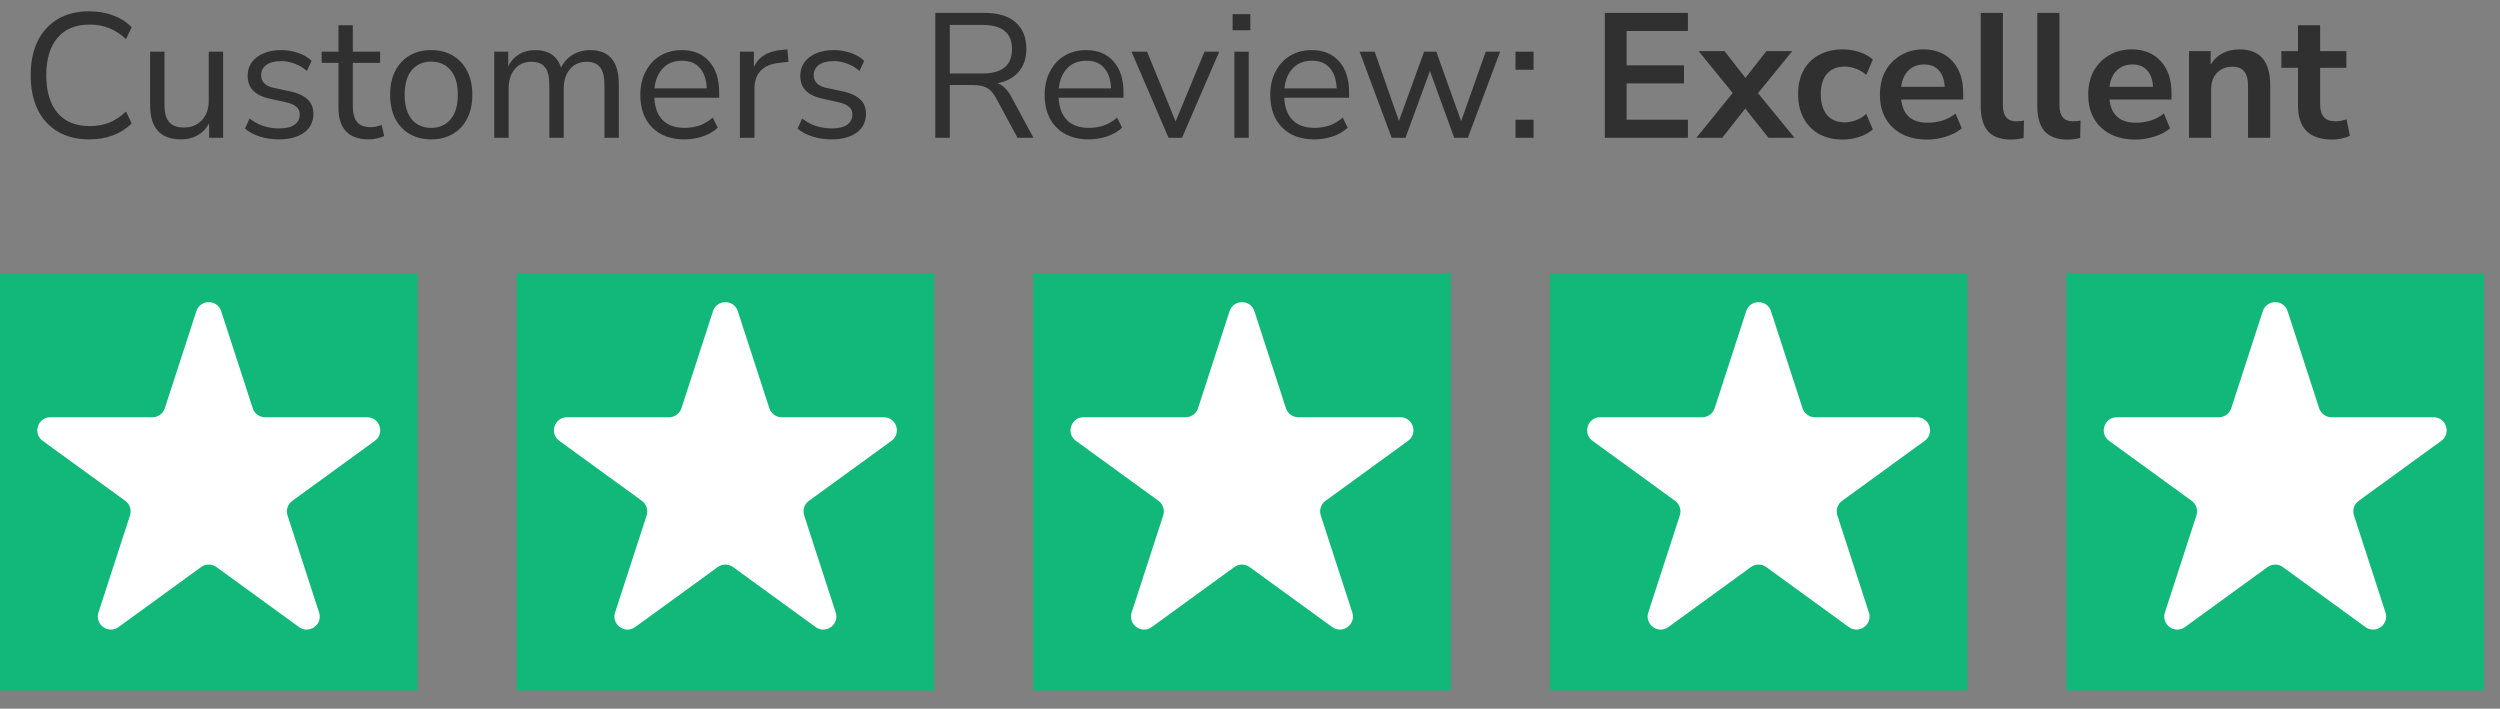 <svg width="127" height="36" viewBox="0 0 127 36" fill="none" xmlns="http://www.w3.org/2000/svg">
<rect x="0" y="0" width="127" height="36" fill="#808080" stroke="none"/>
<path d="M4.538 7.081C3.914 7.081 3.38 6.949 2.936 6.685C2.492 6.421 2.15 6.046 1.91 5.56C1.676 5.074 1.559 4.495 1.559 3.823C1.559 3.157 1.676 2.581 1.91 2.095C2.15 1.609 2.492 1.234 2.936 0.97C3.38 0.706 3.914 0.574 4.538 0.574C4.976 0.574 5.378 0.643 5.744 0.781C6.116 0.919 6.431 1.12 6.689 1.384L6.401 1.987C6.125 1.729 5.837 1.543 5.537 1.429C5.243 1.309 4.916 1.249 4.556 1.249C3.842 1.249 3.296 1.474 2.918 1.924C2.54 2.374 2.351 3.007 2.351 3.823C2.351 4.645 2.54 5.281 2.918 5.731C3.296 6.181 3.842 6.406 4.556 6.406C4.916 6.406 5.243 6.349 5.537 6.235C5.837 6.115 6.125 5.926 6.401 5.668L6.689 6.271C6.431 6.529 6.116 6.73 5.744 6.874C5.378 7.012 4.976 7.081 4.538 7.081Z" fill="#303030"/>
<path d="M9.201 7.081C8.151 7.081 7.626 6.502 7.626 5.344V2.626H8.355V5.335C8.355 5.725 8.433 6.013 8.589 6.199C8.751 6.385 9.003 6.478 9.345 6.478C9.717 6.478 10.02 6.355 10.254 6.109C10.488 5.857 10.605 5.524 10.605 5.11V2.626H11.334V7H10.623V6.262C10.485 6.526 10.29 6.73 10.038 6.874C9.792 7.012 9.513 7.081 9.201 7.081Z" fill="#303030"/>
<path d="M14.174 7.081C13.832 7.081 13.508 7.033 13.201 6.937C12.896 6.841 12.643 6.706 12.445 6.532L12.68 6.019C12.896 6.193 13.133 6.322 13.39 6.406C13.655 6.484 13.921 6.523 14.191 6.523C14.534 6.523 14.791 6.46 14.966 6.334C15.139 6.208 15.226 6.037 15.226 5.821C15.226 5.653 15.169 5.521 15.056 5.425C14.941 5.323 14.761 5.245 14.515 5.191L13.697 5.011C12.953 4.849 12.581 4.465 12.581 3.859C12.581 3.463 12.736 3.145 13.049 2.905C13.367 2.665 13.78 2.545 14.29 2.545C14.591 2.545 14.876 2.593 15.146 2.689C15.421 2.779 15.649 2.914 15.829 3.094L15.586 3.607C15.412 3.445 15.209 3.322 14.975 3.238C14.746 3.148 14.518 3.103 14.29 3.103C13.954 3.103 13.7 3.169 13.525 3.301C13.351 3.433 13.264 3.607 13.264 3.823C13.264 4.159 13.486 4.375 13.931 4.471L14.749 4.642C15.133 4.726 15.425 4.861 15.623 5.047C15.82 5.227 15.919 5.473 15.919 5.785C15.919 6.187 15.761 6.505 15.443 6.739C15.124 6.967 14.701 7.081 14.174 7.081Z" fill="#303030"/>
<path d="M18.742 7.081C18.226 7.081 17.839 6.946 17.581 6.676C17.323 6.4 17.194 6.004 17.194 5.488V3.193H16.339V2.626H17.194V1.285H17.923V2.626H19.309V3.193H17.923V5.416C17.923 5.758 17.995 6.019 18.139 6.199C18.283 6.373 18.517 6.46 18.841 6.46C18.937 6.46 19.033 6.448 19.129 6.424C19.225 6.4 19.312 6.376 19.39 6.352L19.516 6.91C19.438 6.952 19.324 6.991 19.174 7.027C19.024 7.063 18.88 7.081 18.742 7.081Z" fill="#303030"/>
<path d="M21.907 7.081C21.481 7.081 21.112 6.988 20.8 6.802C20.488 6.616 20.245 6.355 20.071 6.019C19.903 5.677 19.819 5.275 19.819 4.813C19.819 4.351 19.903 3.952 20.071 3.616C20.245 3.274 20.488 3.01 20.8 2.824C21.112 2.638 21.481 2.545 21.907 2.545C22.327 2.545 22.693 2.638 23.005 2.824C23.323 3.01 23.566 3.274 23.734 3.616C23.908 3.952 23.995 4.351 23.995 4.813C23.995 5.275 23.908 5.677 23.734 6.019C23.566 6.355 23.323 6.616 23.005 6.802C22.693 6.988 22.327 7.081 21.907 7.081ZM21.907 6.496C22.315 6.496 22.642 6.352 22.888 6.064C23.134 5.77 23.257 5.353 23.257 4.813C23.257 4.267 23.134 3.85 22.888 3.562C22.642 3.274 22.315 3.13 21.907 3.13C21.493 3.13 21.163 3.274 20.917 3.562C20.677 3.85 20.557 4.267 20.557 4.813C20.557 5.353 20.677 5.77 20.917 6.064C21.163 6.352 21.493 6.496 21.907 6.496Z" fill="#303030"/>
<path d="M25.108 7V2.626H25.819V3.364C25.951 3.1 26.134 2.899 26.368 2.761C26.602 2.617 26.875 2.545 27.187 2.545C27.871 2.545 28.309 2.842 28.501 3.436C28.633 3.16 28.828 2.944 29.086 2.788C29.344 2.626 29.641 2.545 29.977 2.545C30.949 2.545 31.435 3.121 31.435 4.273V7H30.706V4.309C30.706 3.907 30.634 3.613 30.49 3.427C30.352 3.235 30.121 3.139 29.797 3.139C29.443 3.139 29.161 3.265 28.951 3.517C28.741 3.769 28.636 4.105 28.636 4.525V7H27.907V4.309C27.907 3.907 27.835 3.613 27.691 3.427C27.553 3.235 27.322 3.139 26.998 3.139C26.638 3.139 26.353 3.265 26.143 3.517C25.939 3.769 25.837 4.105 25.837 4.525V7H25.108Z" fill="#303030"/>
<path d="M34.769 7.081C34.079 7.081 33.533 6.88 33.131 6.478C32.729 6.07 32.528 5.518 32.528 4.822C32.528 4.372 32.618 3.976 32.798 3.634C32.978 3.286 33.224 3.019 33.536 2.833C33.854 2.641 34.22 2.545 34.634 2.545C35.228 2.545 35.693 2.737 36.029 3.121C36.365 3.499 36.533 4.021 36.533 4.687V4.966H33.239C33.263 5.464 33.407 5.845 33.671 6.109C33.935 6.367 34.301 6.496 34.769 6.496C35.033 6.496 35.285 6.457 35.525 6.379C35.765 6.295 35.993 6.16 36.209 5.974L36.461 6.487C36.263 6.673 36.011 6.82 35.705 6.928C35.399 7.03 35.087 7.081 34.769 7.081ZM34.652 3.085C34.238 3.085 33.911 3.214 33.671 3.472C33.431 3.73 33.29 4.069 33.248 4.489H35.903C35.885 4.045 35.768 3.7 35.552 3.454C35.342 3.208 35.042 3.085 34.652 3.085Z" fill="#303030"/>
<path d="M37.588 7V2.626H38.299V3.409C38.533 2.881 39.013 2.59 39.739 2.536L40 2.509L40.054 3.139L39.595 3.193C39.181 3.229 38.866 3.361 38.65 3.589C38.434 3.811 38.326 4.117 38.326 4.507V7H37.588Z" fill="#303030"/>
<path d="M42.246 7.081C41.904 7.081 41.58 7.033 41.274 6.937C40.968 6.841 40.716 6.706 40.518 6.532L40.752 6.019C40.968 6.193 41.205 6.322 41.463 6.406C41.727 6.484 41.994 6.523 42.264 6.523C42.606 6.523 42.864 6.46 43.038 6.334C43.212 6.208 43.299 6.037 43.299 5.821C43.299 5.653 43.242 5.521 43.128 5.425C43.014 5.323 42.834 5.245 42.588 5.191L41.769 5.011C41.025 4.849 40.653 4.465 40.653 3.859C40.653 3.463 40.809 3.145 41.121 2.905C41.439 2.665 41.853 2.545 42.363 2.545C42.663 2.545 42.948 2.593 43.218 2.689C43.494 2.779 43.722 2.914 43.902 3.094L43.659 3.607C43.485 3.445 43.281 3.322 43.047 3.238C42.819 3.148 42.591 3.103 42.363 3.103C42.027 3.103 41.772 3.169 41.598 3.301C41.424 3.433 41.337 3.607 41.337 3.823C41.337 4.159 41.559 4.375 42.003 4.471L42.822 4.642C43.206 4.726 43.497 4.861 43.695 5.047C43.893 5.227 43.992 5.473 43.992 5.785C43.992 6.187 43.833 6.505 43.515 6.739C43.197 6.967 42.774 7.081 42.246 7.081Z" fill="#303030"/>
<path d="M47.513 7V0.655H50.024C50.708 0.655 51.23 0.814 51.59 1.132C51.956 1.45 52.139 1.903 52.139 2.491C52.139 2.959 52.01 3.343 51.752 3.643C51.5 3.943 51.14 4.138 50.672 4.228C50.948 4.324 51.185 4.558 51.383 4.93L52.499 7H51.689L50.591 4.966C50.453 4.714 50.294 4.543 50.114 4.453C49.934 4.363 49.697 4.318 49.403 4.318H48.251V7H47.513ZM48.251 3.733H49.916C50.912 3.733 51.41 3.319 51.41 2.491C51.41 1.675 50.912 1.267 49.916 1.267H48.251V3.733Z" fill="#303030"/>
<path d="M55.309 7.081C54.619 7.081 54.073 6.88 53.671 6.478C53.269 6.07 53.068 5.518 53.068 4.822C53.068 4.372 53.158 3.976 53.338 3.634C53.518 3.286 53.764 3.019 54.076 2.833C54.394 2.641 54.76 2.545 55.174 2.545C55.768 2.545 56.233 2.737 56.569 3.121C56.905 3.499 57.073 4.021 57.073 4.687V4.966H53.779C53.803 5.464 53.947 5.845 54.211 6.109C54.475 6.367 54.841 6.496 55.309 6.496C55.573 6.496 55.825 6.457 56.065 6.379C56.305 6.295 56.533 6.16 56.749 5.974L57.001 6.487C56.803 6.673 56.551 6.82 56.245 6.928C55.939 7.03 55.627 7.081 55.309 7.081ZM55.192 3.085C54.778 3.085 54.451 3.214 54.211 3.472C53.971 3.73 53.83 4.069 53.788 4.489H56.443C56.425 4.045 56.308 3.7 56.092 3.454C55.882 3.208 55.582 3.085 55.192 3.085Z" fill="#303030"/>
<path d="M59.362 7L57.481 2.626H58.273L59.722 6.172L61.189 2.626H61.936L60.046 7H59.362Z" fill="#303030"/>
<path d="M62.617 1.537V0.718H63.517V1.537H62.617ZM62.707 7V2.626H63.436V7H62.707Z" fill="#303030"/>
<path d="M66.77 7.081C66.08 7.081 65.534 6.88 65.132 6.478C64.73 6.07 64.529 5.518 64.529 4.822C64.529 4.372 64.619 3.976 64.799 3.634C64.979 3.286 65.225 3.019 65.537 2.833C65.855 2.641 66.221 2.545 66.635 2.545C67.229 2.545 67.694 2.737 68.03 3.121C68.366 3.499 68.534 4.021 68.534 4.687V4.966H65.24C65.264 5.464 65.408 5.845 65.672 6.109C65.936 6.367 66.302 6.496 66.77 6.496C67.034 6.496 67.286 6.457 67.526 6.379C67.766 6.295 67.994 6.16 68.21 5.974L68.462 6.487C68.264 6.673 68.012 6.82 67.706 6.928C67.4 7.03 67.088 7.081 66.77 7.081ZM66.653 3.085C66.239 3.085 65.912 3.214 65.672 3.472C65.432 3.73 65.291 4.069 65.249 4.489H67.904C67.886 4.045 67.769 3.7 67.553 3.454C67.343 3.208 67.043 3.085 66.653 3.085Z" fill="#303030"/>
<path d="M70.697 7L69.068 2.626H69.833L71.066 6.145L72.344 2.626H72.965L74.225 6.154L75.476 2.626H76.205L74.567 7H73.874L72.641 3.607L71.399 7H70.697Z" fill="#303030"/>
<path d="M76.987 3.544V2.626H77.905V3.544H76.987ZM76.987 7V6.082H77.905V7H76.987Z" fill="#303030"/>
<path d="M81.525 7V0.655H85.746V1.573H82.632V3.319H85.548V4.237H82.632V6.082H85.746V7H81.525Z" fill="#303030"/>
<path d="M86.175 7L88.02 4.723L86.292 2.599H87.606L88.668 3.958L89.73 2.599H91.044L89.307 4.732L91.161 7H89.838L88.659 5.515L87.489 7H86.175Z" fill="#303030"/>
<path d="M93.62 7.09C93.158 7.09 92.756 6.997 92.414 6.811C92.072 6.619 91.808 6.349 91.622 6.001C91.436 5.653 91.343 5.245 91.343 4.777C91.343 4.309 91.436 3.907 91.622 3.571C91.808 3.229 92.072 2.968 92.414 2.788C92.756 2.602 93.158 2.509 93.62 2.509C93.902 2.509 94.181 2.554 94.457 2.644C94.733 2.734 94.961 2.86 95.141 3.022L94.808 3.805C94.652 3.667 94.475 3.562 94.277 3.49C94.085 3.418 93.899 3.382 93.719 3.382C93.329 3.382 93.026 3.505 92.81 3.751C92.6 3.991 92.495 4.336 92.495 4.786C92.495 5.23 92.6 5.581 92.81 5.839C93.026 6.091 93.329 6.217 93.719 6.217C93.893 6.217 94.079 6.181 94.277 6.109C94.475 6.037 94.652 5.929 94.808 5.785L95.141 6.577C94.961 6.733 94.73 6.859 94.448 6.955C94.172 7.045 93.896 7.09 93.62 7.09Z" fill="#303030"/>
<path d="M97.912 7.09C97.414 7.09 96.985 6.997 96.625 6.811C96.265 6.625 95.986 6.361 95.788 6.019C95.596 5.677 95.5 5.272 95.5 4.804C95.5 4.348 95.593 3.949 95.779 3.607C95.971 3.265 96.232 2.998 96.562 2.806C96.898 2.608 97.279 2.509 97.705 2.509C98.329 2.509 98.821 2.707 99.181 3.103C99.547 3.499 99.73 4.039 99.73 4.723V5.056H96.58C96.664 5.842 97.114 6.235 97.93 6.235C98.176 6.235 98.422 6.199 98.668 6.127C98.914 6.049 99.139 5.929 99.343 5.767L99.658 6.523C99.448 6.697 99.184 6.835 98.866 6.937C98.548 7.039 98.23 7.09 97.912 7.09ZM97.75 3.274C97.42 3.274 97.153 3.376 96.949 3.58C96.745 3.784 96.622 4.06 96.58 4.408H98.794C98.77 4.042 98.668 3.763 98.488 3.571C98.314 3.373 98.068 3.274 97.75 3.274Z" fill="#303030"/>
<path d="M102.151 7.09C101.629 7.09 101.242 6.949 100.99 6.667C100.744 6.379 100.621 5.959 100.621 5.407V0.655H101.746V5.353C101.746 5.893 101.974 6.163 102.43 6.163C102.496 6.163 102.562 6.16 102.628 6.154C102.694 6.148 102.757 6.136 102.817 6.118L102.799 7.009C102.583 7.063 102.367 7.09 102.151 7.09Z" fill="#303030"/>
<path d="M105.025 7.09C104.503 7.09 104.116 6.949 103.864 6.667C103.618 6.379 103.495 5.959 103.495 5.407V0.655H104.62V5.353C104.62 5.893 104.848 6.163 105.304 6.163C105.37 6.163 105.436 6.16 105.502 6.154C105.568 6.148 105.631 6.136 105.691 6.118L105.673 7.009C105.457 7.063 105.241 7.09 105.025 7.09Z" fill="#303030"/>
<path d="M108.494 7.09C107.996 7.09 107.567 6.997 107.207 6.811C106.847 6.625 106.568 6.361 106.37 6.019C106.178 5.677 106.082 5.272 106.082 4.804C106.082 4.348 106.175 3.949 106.361 3.607C106.553 3.265 106.814 2.998 107.144 2.806C107.48 2.608 107.861 2.509 108.287 2.509C108.911 2.509 109.403 2.707 109.763 3.103C110.129 3.499 110.312 4.039 110.312 4.723V5.056H107.162C107.246 5.842 107.696 6.235 108.512 6.235C108.758 6.235 109.004 6.199 109.25 6.127C109.496 6.049 109.721 5.929 109.925 5.767L110.24 6.523C110.03 6.697 109.766 6.835 109.448 6.937C109.13 7.039 108.812 7.09 108.494 7.09ZM108.332 3.274C108.002 3.274 107.735 3.376 107.531 3.58C107.327 3.784 107.204 4.06 107.162 4.408H109.376C109.352 4.042 109.25 3.763 109.07 3.571C108.896 3.373 108.65 3.274 108.332 3.274Z" fill="#303030"/>
<path d="M111.203 7V2.599H112.301V3.283C112.451 3.031 112.652 2.839 112.904 2.707C113.162 2.575 113.45 2.509 113.768 2.509C114.806 2.509 115.325 3.112 115.325 4.318V7H114.2V4.372C114.2 4.03 114.134 3.781 114.002 3.625C113.876 3.469 113.678 3.391 113.408 3.391C113.078 3.391 112.814 3.496 112.616 3.706C112.424 3.91 112.328 4.183 112.328 4.525V7H111.203Z" fill="#303030"/>
<path d="M118.484 7.09C117.32 7.09 116.738 6.514 116.738 5.362V3.445H115.892V2.599H116.738V1.285H117.863V2.599H119.195V3.445H117.863V5.299C117.863 5.587 117.926 5.803 118.052 5.947C118.178 6.091 118.382 6.163 118.664 6.163C118.748 6.163 118.835 6.154 118.925 6.136C119.015 6.112 119.108 6.088 119.204 6.064L119.375 6.892C119.267 6.952 119.129 7 118.961 7.036C118.799 7.072 118.64 7.09 118.484 7.09Z" fill="#303030"/>
<rect y="13.868" width="21.211" height="21.211" fill="#11B87A"/>
<path d="M9.975 15.808C10.174 15.197 11.037 15.197 11.236 15.808L12.838 20.738C12.927 21.011 13.181 21.196 13.468 21.196L18.652 21.196C19.294 21.196 19.561 22.018 19.041 22.395L14.848 25.442C14.616 25.611 14.518 25.91 14.607 26.183L16.209 31.113C16.407 31.724 15.708 32.231 15.189 31.854L10.995 28.807C10.763 28.638 10.448 28.638 10.216 28.807L6.022 31.854C5.503 32.231 4.804 31.724 5.002 31.113L6.604 26.183C6.693 25.91 6.596 25.611 6.363 25.442L2.169 22.395C1.65 22.018 1.917 21.196 2.559 21.196L7.743 21.196C8.03 21.196 8.284 21.011 8.373 20.738L9.975 15.808Z" fill="white"/>
<rect x="26.245" y="13.868" width="21.211" height="21.211" fill="#11B87A"/>
<path d="M36.22 15.808C36.418 15.197 37.282 15.197 37.48 15.808L39.082 20.738C39.171 21.011 39.426 21.196 39.713 21.196L44.897 21.196C45.539 21.196 45.806 22.018 45.286 22.395L41.092 25.442C40.86 25.611 40.763 25.91 40.852 26.183L42.453 31.113C42.652 31.724 41.953 32.231 41.434 31.854L37.24 28.807C37.007 28.638 36.693 28.638 36.461 28.807L32.267 31.854C31.747 32.231 31.048 31.724 31.247 31.113L32.849 26.183C32.937 25.91 32.84 25.611 32.608 25.442L28.414 22.395C27.895 22.018 28.162 21.196 28.804 21.196L33.987 21.196C34.275 21.196 34.529 21.011 34.618 20.738L36.22 15.808Z" fill="white"/>
<rect x="52.487" y="13.868" width="21.211" height="21.211" fill="#11B87A"/>
<path d="M62.462 15.808C62.66 15.197 63.524 15.197 63.723 15.808L65.325 20.738C65.413 21.011 65.668 21.196 65.955 21.196L71.139 21.196C71.781 21.196 72.048 22.018 71.528 22.395L67.335 25.442C67.102 25.611 67.005 25.91 67.094 26.183L68.696 31.113C68.894 31.724 68.195 32.231 67.676 31.854L63.482 28.807C63.25 28.638 62.935 28.638 62.703 28.807L58.509 31.854C57.989 32.231 57.291 31.724 57.489 31.113L59.091 26.183C59.18 25.91 59.082 25.611 58.85 25.442L54.656 22.395C54.137 22.018 54.404 21.196 55.046 21.196L60.23 21.196C60.517 21.196 60.771 21.011 60.86 20.738L62.462 15.808Z" fill="white"/>
<rect x="78.731" y="13.868" width="21.211" height="21.211" fill="#11B87A"/>
<path d="M88.706 15.808C88.904 15.197 89.768 15.197 89.966 15.808L91.568 20.738C91.657 21.011 91.912 21.196 92.199 21.196L97.382 21.196C98.025 21.196 98.291 22.018 97.772 22.395L93.578 25.442C93.346 25.611 93.249 25.91 93.338 26.183L94.939 31.113C95.138 31.724 94.439 32.231 93.919 31.854L89.726 28.807C89.493 28.638 89.179 28.638 88.946 28.807L84.753 31.854C84.233 32.231 83.534 31.724 83.733 31.113L85.335 26.183C85.423 25.91 85.326 25.611 85.094 25.442L80.9 22.395C80.38 22.018 80.647 21.196 81.29 21.196L86.473 21.196C86.76 21.196 87.015 21.011 87.104 20.738L88.706 15.808Z" fill="white"/>
<rect x="104.975" y="13.868" width="21.211" height="21.211" fill="#11B87A"/>
<path d="M114.95 15.808C115.148 15.197 116.012 15.197 116.211 15.808L117.812 20.738C117.901 21.011 118.156 21.196 118.443 21.196L123.627 21.196C124.269 21.196 124.536 22.018 124.016 22.395L119.822 25.442C119.59 25.611 119.493 25.91 119.582 26.183L121.183 31.113C121.382 31.724 120.683 32.231 120.163 31.854L115.97 28.807C115.737 28.638 115.423 28.638 115.191 28.807L110.997 31.854C110.477 32.231 109.778 31.724 109.977 31.113L111.579 26.183C111.667 25.91 111.57 25.611 111.338 25.442L107.144 22.395C106.625 22.018 106.892 21.196 107.534 21.196L112.717 21.196C113.005 21.196 113.259 21.011 113.348 20.738L114.95 15.808Z" fill="white"/>
</svg>
